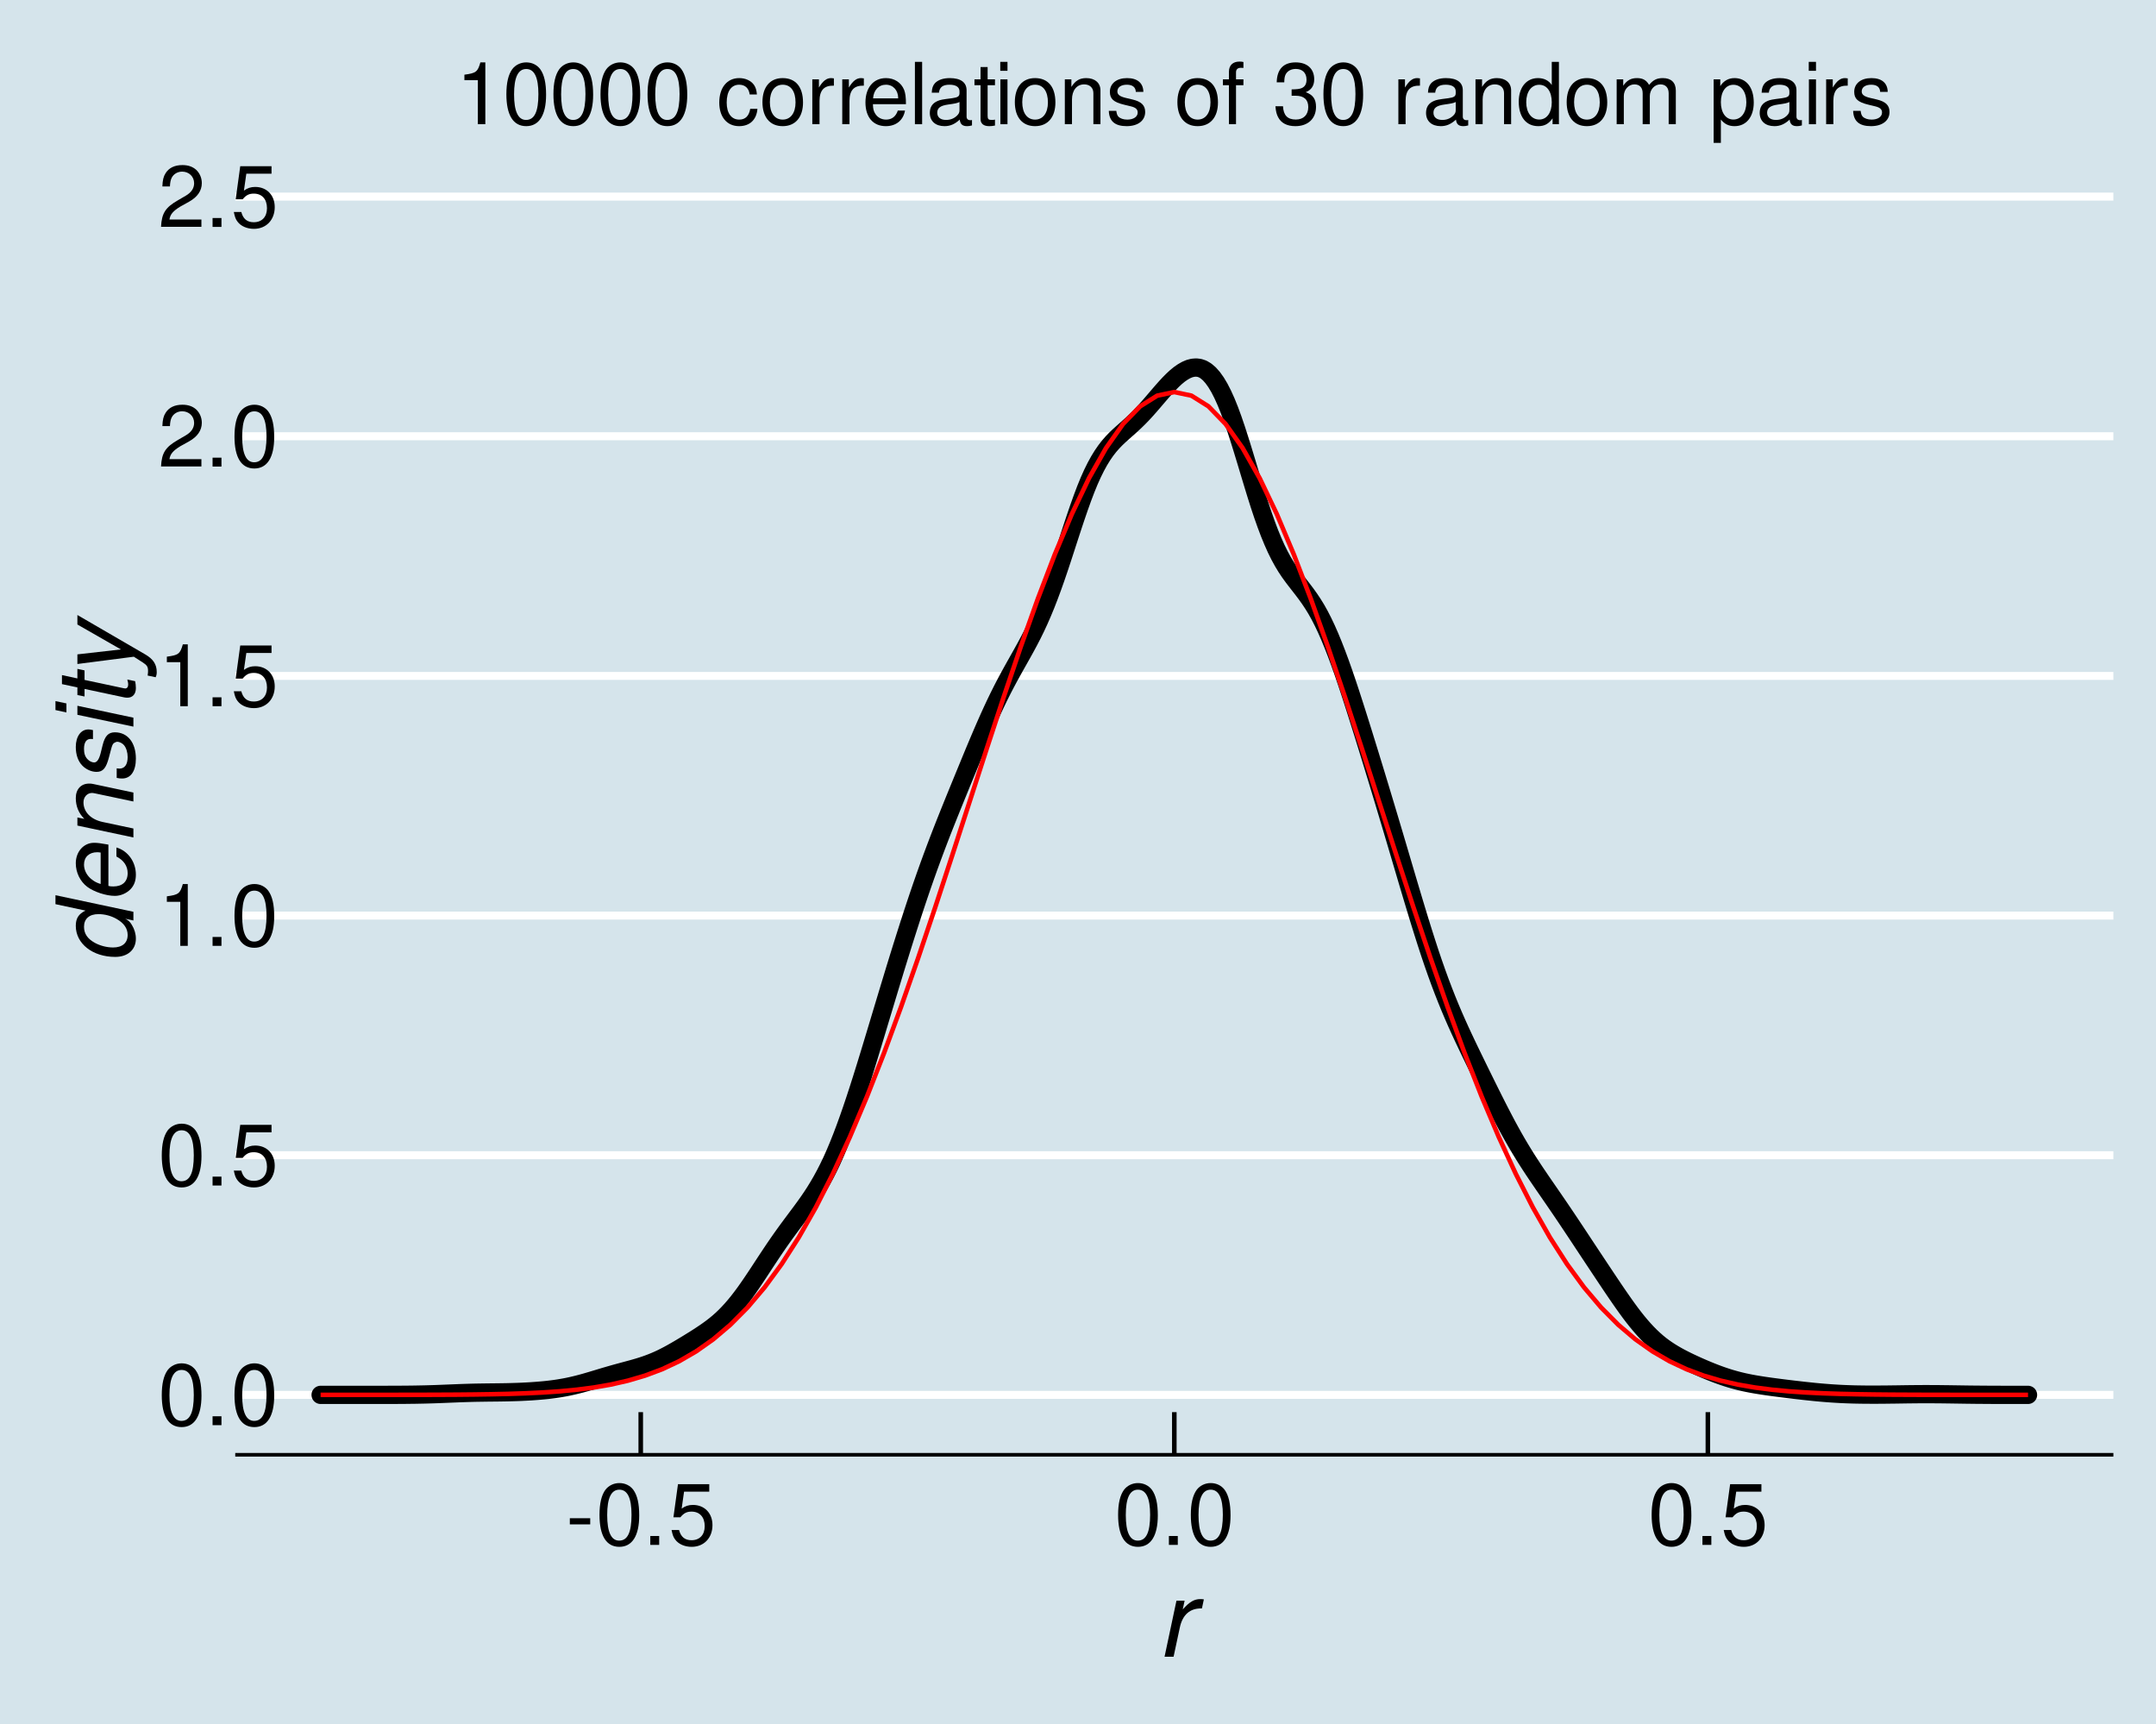 <?xml version="1.0" encoding="UTF-8"?>
<svg xmlns="http://www.w3.org/2000/svg" xmlns:xlink="http://www.w3.org/1999/xlink" width="504pt" height="403pt" viewBox="0 0 504 403" version="1.1">
<defs>
<g>
<symbol overflow="visible" id="glyph0-0">
<path style="stroke:none;" d=""/>
</symbol>
<symbol overflow="visible" id="glyph0-1">
<path style="stroke:none;" d="M 5.5 -14.453 C 4.188 -14.453 2.984 -13.859 2.234 -12.875 C 1.312 -11.594 0.859 -9.688 0.859 -7 C 0.859 -2.125 2.453 0.453 5.5 0.453 C 8.5 0.453 10.141 -2.125 10.141 -6.875 C 10.141 -9.688 9.703 -11.562 8.766 -12.875 C 8.016 -13.875 6.844 -14.453 5.5 -14.453 Z M 5.5 -12.906 C 7.406 -12.906 8.344 -10.953 8.344 -7.047 C 8.344 -2.922 7.422 -1 5.453 -1 C 3.594 -1 2.656 -3 2.656 -6.984 C 2.656 -10.953 3.594 -12.906 5.5 -12.906 Z M 5.5 -12.906 "/>
</symbol>
<symbol overflow="visible" id="glyph0-2">
<path style="stroke:none;" d="M 3.812 -2.078 L 1.734 -2.078 L 1.734 0 L 3.812 0 Z M 3.812 -2.078 "/>
</symbol>
<symbol overflow="visible" id="glyph0-3">
<path style="stroke:none;" d="M 9.516 -14.188 L 2.203 -14.188 L 1.141 -6.453 L 2.766 -6.453 C 3.578 -7.438 4.266 -7.781 5.375 -7.781 C 7.281 -7.781 8.453 -6.484 8.453 -4.375 C 8.453 -2.344 7.281 -1.094 5.359 -1.094 C 3.812 -1.094 2.875 -1.875 2.453 -3.484 L 0.703 -3.484 C 0.938 -2.312 1.141 -1.766 1.562 -1.234 C 2.359 -0.156 3.797 0.453 5.406 0.453 C 8.266 0.453 10.266 -1.625 10.266 -4.625 C 10.266 -7.422 8.406 -9.344 5.688 -9.344 C 4.688 -9.344 3.875 -9.078 3.062 -8.484 L 3.625 -12.438 L 9.516 -12.438 Z M 9.516 -14.188 "/>
</symbol>
<symbol overflow="visible" id="glyph0-4">
<path style="stroke:none;" d="M 5.188 -10.297 L 5.188 0 L 6.938 0 L 6.938 -14.453 L 5.781 -14.453 C 5.156 -12.234 4.766 -11.938 2.047 -11.578 L 2.047 -10.297 Z M 5.188 -10.297 "/>
</symbol>
<symbol overflow="visible" id="glyph0-5">
<path style="stroke:none;" d="M 10.125 -1.734 L 2.656 -1.734 C 2.844 -2.938 3.484 -3.703 5.219 -4.766 L 7.219 -5.875 C 9.203 -6.984 10.219 -8.453 10.219 -10.234 C 10.219 -11.438 9.734 -12.562 8.906 -13.344 C 8.062 -14.094 7.016 -14.453 5.688 -14.453 C 3.875 -14.453 2.547 -13.812 1.766 -12.578 C 1.266 -11.812 1.047 -10.922 1 -9.453 L 2.766 -9.453 C 2.812 -10.438 2.938 -11.016 3.188 -11.5 C 3.641 -12.375 4.562 -12.922 5.625 -12.922 C 7.219 -12.922 8.422 -11.766 8.422 -10.203 C 8.422 -9.047 7.766 -8.047 6.5 -7.312 L 4.656 -6.234 C 1.703 -4.547 0.844 -3.188 0.688 -0.016 L 10.125 -0.016 Z M 10.125 -1.734 "/>
</symbol>
<symbol overflow="visible" id="glyph0-6">
<path style="stroke:none;" d="M 5.688 -6.234 L 0.922 -6.234 L 0.922 -4.797 L 5.688 -4.797 Z M 5.688 -6.234 "/>
</symbol>
<symbol overflow="visible" id="glyph0-7">
<path style="stroke:none;" d=""/>
</symbol>
<symbol overflow="visible" id="glyph0-8">
<path style="stroke:none;" d="M 9.422 -6.953 C 9.344 -7.984 9.125 -8.641 8.719 -9.219 C 8 -10.203 6.734 -10.781 5.281 -10.781 C 2.438 -10.781 0.625 -8.547 0.625 -5.062 C 0.625 -1.688 2.422 0.453 5.266 0.453 C 7.766 0.453 9.344 -1.047 9.547 -3.594 L 7.859 -3.594 C 7.578 -1.922 6.719 -1.078 5.297 -1.078 C 3.453 -1.078 2.359 -2.578 2.359 -5.062 C 2.359 -7.688 3.438 -9.234 5.266 -9.234 C 6.656 -9.234 7.547 -8.422 7.734 -6.953 Z M 9.422 -6.953 "/>
</symbol>
<symbol overflow="visible" id="glyph0-9">
<path style="stroke:none;" d="M 5.438 -10.781 C 2.484 -10.781 0.719 -8.688 0.719 -5.156 C 0.719 -1.625 2.484 0.453 5.453 0.453 C 8.422 0.453 10.203 -1.641 10.203 -5.078 C 10.203 -8.719 8.484 -10.781 5.438 -10.781 Z M 5.453 -9.234 C 7.344 -9.234 8.453 -7.703 8.453 -5.094 C 8.453 -2.625 7.297 -1.078 5.453 -1.078 C 3.594 -1.078 2.453 -2.625 2.453 -5.156 C 2.453 -7.703 3.594 -9.234 5.453 -9.234 Z M 5.453 -9.234 "/>
</symbol>
<symbol overflow="visible" id="glyph0-10">
<path style="stroke:none;" d="M 1.375 -10.484 L 1.375 0 L 3.062 0 L 3.062 -5.438 C 3.078 -7.953 4.125 -9.078 6.422 -9.016 L 6.422 -10.719 C 6.141 -10.766 5.984 -10.781 5.781 -10.781 C 4.703 -10.781 3.875 -10.141 2.922 -8.578 L 2.922 -10.484 Z M 1.375 -10.484 "/>
</symbol>
<symbol overflow="visible" id="glyph0-11">
<path style="stroke:none;" d="M 10.266 -4.688 C 10.266 -6.281 10.141 -7.234 9.844 -8.016 C 9.156 -9.734 7.562 -10.781 5.594 -10.781 C 2.688 -10.781 0.797 -8.562 0.797 -5.094 C 0.797 -1.641 2.594 0.453 5.562 0.453 C 7.953 0.453 9.625 -0.906 10.047 -3.188 L 8.359 -3.188 C 7.906 -1.797 6.953 -1.078 5.625 -1.078 C 4.562 -1.078 3.656 -1.562 3.094 -2.438 C 2.703 -3.047 2.562 -3.641 2.547 -4.688 Z M 2.578 -6.047 C 2.719 -7.984 3.906 -9.234 5.578 -9.234 C 7.281 -9.234 8.453 -7.922 8.453 -6.047 Z M 2.578 -6.047 "/>
</symbol>
<symbol overflow="visible" id="glyph0-12">
<path style="stroke:none;" d="M 3.047 -14.578 L 1.359 -14.578 L 1.359 0 L 3.047 0 Z M 3.047 -14.578 "/>
</symbol>
<symbol overflow="visible" id="glyph0-13">
<path style="stroke:none;" d="M 10.703 -0.984 C 10.516 -0.938 10.438 -0.938 10.344 -0.938 C 9.766 -0.938 9.438 -1.234 9.438 -1.766 L 9.438 -7.922 C 9.438 -9.781 8.078 -10.781 5.5 -10.781 C 3.953 -10.781 2.734 -10.344 2.016 -9.562 C 1.547 -9.016 1.344 -8.422 1.297 -7.375 L 2.984 -7.375 C 3.125 -8.656 3.875 -9.234 5.438 -9.234 C 6.953 -9.234 7.781 -8.688 7.781 -7.688 L 7.781 -7.234 C 7.766 -6.516 7.406 -6.266 6.047 -6.078 C 3.688 -5.781 3.312 -5.703 2.688 -5.438 C 1.453 -4.922 0.844 -4 0.844 -2.641 C 0.844 -0.734 2.156 0.453 4.281 0.453 C 5.594 0.453 6.656 0 7.844 -1.078 C 7.953 0 8.484 0.453 9.562 0.453 C 9.922 0.453 10.141 0.422 10.703 0.281 Z M 7.781 -3.297 C 7.781 -2.734 7.625 -2.406 7.125 -1.938 C 6.438 -1.312 5.625 -1 4.641 -1 C 3.344 -1 2.578 -1.625 2.578 -2.688 C 2.578 -3.781 3.297 -4.344 5.094 -4.594 C 6.875 -4.844 7.219 -4.922 7.781 -5.188 Z M 7.781 -3.297 "/>
</symbol>
<symbol overflow="visible" id="glyph0-14">
<path style="stroke:none;" d="M 5.078 -10.484 L 3.359 -10.484 L 3.359 -13.359 L 1.703 -13.359 L 1.703 -10.484 L 0.281 -10.484 L 0.281 -9.125 L 1.703 -9.125 L 1.703 -1.203 C 1.703 -0.125 2.422 0.453 3.719 0.453 C 4.156 0.453 4.516 0.422 5.078 0.312 L 5.078 -1.078 C 4.844 -1.016 4.625 -1 4.281 -1 C 3.562 -1 3.359 -1.203 3.359 -1.938 L 3.359 -9.125 L 5.078 -9.125 Z M 5.078 -10.484 "/>
</symbol>
<symbol overflow="visible" id="glyph0-15">
<path style="stroke:none;" d="M 3 -10.484 L 1.344 -10.484 L 1.344 0 L 3 0 Z M 3 -14.578 L 1.312 -14.578 L 1.312 -12.484 L 3 -12.484 Z M 3 -14.578 "/>
</symbol>
<symbol overflow="visible" id="glyph0-16">
<path style="stroke:none;" d="M 1.406 -10.484 L 1.406 0 L 3.078 0 L 3.078 -5.781 C 3.078 -7.922 4.203 -9.312 5.922 -9.312 C 7.234 -9.312 8.078 -8.516 8.078 -7.266 L 8.078 0 L 9.734 0 L 9.734 -7.922 C 9.734 -9.656 8.438 -10.781 6.422 -10.781 C 4.859 -10.781 3.859 -10.188 2.938 -8.719 L 2.938 -10.484 Z M 1.406 -10.484 "/>
</symbol>
<symbol overflow="visible" id="glyph0-17">
<path style="stroke:none;" d="M 8.766 -7.562 C 8.734 -9.625 7.375 -10.781 4.953 -10.781 C 2.516 -10.781 0.938 -9.516 0.938 -7.578 C 0.938 -5.938 1.781 -5.156 4.266 -4.562 L 5.812 -4.188 C 6.984 -3.906 7.438 -3.484 7.438 -2.734 C 7.438 -1.734 6.453 -1.078 5 -1.078 C 4.094 -1.078 3.344 -1.344 2.922 -1.781 C 2.656 -2.078 2.547 -2.375 2.438 -3.125 L 0.688 -3.125 C 0.766 -0.703 2.125 0.453 4.859 0.453 C 7.5 0.453 9.188 -0.844 9.188 -2.859 C 9.188 -4.422 8.297 -5.281 6.219 -5.781 L 4.625 -6.156 C 3.266 -6.484 2.688 -6.922 2.688 -7.656 C 2.688 -8.641 3.547 -9.234 4.906 -9.234 C 6.234 -9.234 6.953 -8.656 7 -7.562 Z M 8.766 -7.562 "/>
</symbol>
<symbol overflow="visible" id="glyph0-18">
<path style="stroke:none;" d="M 5.156 -10.484 L 3.422 -10.484 L 3.422 -12.125 C 3.422 -12.812 3.797 -13.188 4.578 -13.188 C 4.719 -13.188 4.781 -13.188 5.156 -13.156 L 5.156 -14.547 C 4.781 -14.625 4.562 -14.641 4.219 -14.641 C 2.688 -14.641 1.766 -13.766 1.766 -12.266 L 1.766 -10.484 L 0.359 -10.484 L 0.359 -9.125 L 1.766 -9.125 L 1.766 0 L 3.422 0 L 3.422 -9.125 L 5.156 -9.125 Z M 5.156 -10.484 "/>
</symbol>
<symbol overflow="visible" id="glyph0-19">
<path style="stroke:none;" d="M 4.422 -6.656 L 5.375 -6.656 C 7.297 -6.656 8.312 -5.766 8.312 -4.016 C 8.312 -2.203 7.219 -1.094 5.406 -1.094 C 3.453 -1.094 2.516 -2.078 2.406 -4.203 L 0.641 -4.203 C 0.719 -3.047 0.922 -2.281 1.266 -1.641 C 2 -0.234 3.375 0.453 5.312 0.453 C 8.234 0.453 10.125 -1.297 10.125 -4.047 C 10.125 -5.875 9.422 -6.875 7.719 -7.484 C 9.047 -8.016 9.703 -9.016 9.703 -10.484 C 9.703 -12.953 8.078 -14.453 5.375 -14.453 C 2.516 -14.453 1 -12.859 0.938 -9.797 L 2.703 -9.797 C 2.719 -10.688 2.797 -11.188 3.016 -11.625 C 3.422 -12.438 4.297 -12.922 5.406 -12.922 C 6.953 -12.922 7.906 -11.984 7.906 -10.422 C 7.906 -9.406 7.547 -8.781 6.766 -8.438 C 6.281 -8.234 5.641 -8.156 4.422 -8.141 Z M 4.422 -6.656 "/>
</symbol>
<symbol overflow="visible" id="glyph0-20">
<path style="stroke:none;" d="M 9.906 -14.578 L 8.234 -14.578 L 8.234 -9.156 C 7.547 -10.219 6.422 -10.781 5.016 -10.781 C 2.297 -10.781 0.516 -8.594 0.516 -5.266 C 0.516 -1.719 2.234 0.453 5.078 0.453 C 6.516 0.453 7.516 -0.078 8.422 -1.375 L 8.422 0 L 9.906 0 Z M 5.297 -9.219 C 7.094 -9.219 8.234 -7.641 8.234 -5.125 C 8.234 -2.703 7.078 -1.094 5.312 -1.094 C 3.484 -1.094 2.266 -2.719 2.266 -5.156 C 2.266 -7.594 3.484 -9.219 5.297 -9.219 Z M 5.297 -9.219 "/>
</symbol>
<symbol overflow="visible" id="glyph0-21">
<path style="stroke:none;" d="M 1.406 -10.484 L 1.406 0 L 3.078 0 L 3.078 -6.578 C 3.078 -8.094 4.188 -9.312 5.547 -9.312 C 6.781 -9.312 7.484 -8.562 7.484 -7.219 L 7.484 0 L 9.156 0 L 9.156 -6.578 C 9.156 -8.094 10.266 -9.312 11.625 -9.312 C 12.844 -9.312 13.562 -8.547 13.562 -7.219 L 13.562 0 L 15.234 0 L 15.234 -7.859 C 15.234 -9.734 14.156 -10.781 12.203 -10.781 C 10.797 -10.781 9.953 -10.359 8.984 -9.188 C 8.359 -10.297 7.516 -10.781 6.156 -10.781 C 4.766 -10.781 3.812 -10.266 2.938 -9 L 2.938 -10.484 Z M 1.406 -10.484 "/>
</symbol>
<symbol overflow="visible" id="glyph0-22">
<path style="stroke:none;" d="M 1.078 4.359 L 2.766 4.359 L 2.766 -1.094 C 3.641 -0.016 4.625 0.453 5.984 0.453 C 8.703 0.453 10.453 -1.719 10.453 -5.062 C 10.453 -8.578 8.734 -10.781 5.953 -10.781 C 4.547 -10.781 3.406 -10.141 2.625 -8.906 L 2.625 -10.484 L 1.078 -10.484 Z M 5.688 -9.219 C 7.516 -9.219 8.719 -7.594 8.719 -5.094 C 8.719 -2.719 7.5 -1.094 5.688 -1.094 C 3.906 -1.094 2.766 -2.703 2.766 -5.156 C 2.766 -7.625 3.906 -9.219 5.688 -9.219 Z M 5.688 -9.219 "/>
</symbol>
<symbol overflow="visible" id="glyph1-0">
<path style="stroke:none;" d=""/>
</symbol>
<symbol overflow="visible" id="glyph1-1">
<path style="stroke:none;" d="M 4.5 -13.094 L 1.719 0 L 3.828 0 L 5.281 -6.797 C 5.922 -9.844 7.703 -11.375 10.453 -11.281 L 10.906 -13.406 C 10.578 -13.453 10.375 -13.469 10.094 -13.469 C 8.656 -13.469 7.547 -12.828 5.969 -11.047 L 6.406 -13.094 Z M 4.5 -13.094 "/>
</symbol>
<symbol overflow="visible" id="glyph2-0">
<path style="stroke:none;" d=""/>
</symbol>
<symbol overflow="visible" id="glyph2-1">
<path style="stroke:none;" d="M -18.219 -16.25 L -18.219 -14.156 L -11.203 -12.656 C -12.828 -11.844 -13.469 -10.844 -13.469 -9.078 C -13.469 -4.922 -9.531 -1.828 -4.25 -1.828 C -1.328 -1.828 0.578 -3.5 0.578 -6.094 C 0.578 -7.203 0.25 -8.328 -0.375 -9.328 C -0.828 -10.078 -1.203 -10.406 -1.906 -10.75 L 0 -10.344 L 0 -12.375 Z M -11.547 -8.875 C -11.547 -10.75 -10.297 -11.828 -8.172 -11.828 C -6.672 -11.828 -5.172 -11.422 -3.875 -10.672 C -2.203 -9.703 -1.344 -8.469 -1.344 -6.953 C -1.344 -5.094 -2.594 -4.031 -4.75 -4.031 C -6.172 -4.031 -7.75 -4.422 -9.031 -5.125 C -10.75 -6.078 -11.547 -7.281 -11.547 -8.875 Z M -11.547 -8.875 "/>
</symbol>
<symbol overflow="visible" id="glyph2-2">
<path style="stroke:none;" d="M -5.844 -14.078 C -7.797 -14.422 -8.406 -14.5 -9.203 -14.5 C -11.625 -14.5 -13.469 -12.422 -13.469 -9.719 C -13.469 -7.547 -12.453 -5.469 -10.781 -4.203 C -9.203 -3.031 -6.375 -2.094 -4.328 -2.094 C -2.969 -2.094 -1.594 -2.703 -0.672 -3.656 C 0.172 -4.531 0.578 -5.625 0.578 -7.047 C 0.578 -10.047 -1.281 -12.625 -3.969 -13.406 L -3.969 -11.297 C -2.25 -10.406 -1.344 -9.078 -1.344 -7.406 C -1.344 -5.422 -2.578 -4.297 -4.703 -4.297 C -5.25 -4.297 -5.469 -4.328 -5.844 -4.422 Z M -7.656 -4.875 C -9.953 -5.531 -11.547 -7.375 -11.547 -9.406 C -11.547 -11.172 -10.344 -12.297 -8.469 -12.297 C -8.25 -12.297 -8.047 -12.281 -7.656 -12.219 Z M -7.656 -4.875 "/>
</symbol>
<symbol overflow="visible" id="glyph2-3">
<path style="stroke:none;" d="M -13.094 -4.531 L 0 -1.75 L 0 -3.844 L -7.219 -5.375 C -9.969 -5.969 -11.672 -7.719 -11.672 -9.969 C -11.672 -11.219 -10.797 -12.156 -9.656 -12.156 C -9.5 -12.156 -9.156 -12.094 -8.719 -12 L 0 -10.156 L 0 -12.25 L -9.406 -14.25 C -9.719 -14.328 -10.031 -14.344 -10.344 -14.344 C -12.25 -14.344 -13.469 -13.031 -13.469 -10.953 C -13.469 -9.047 -12.797 -7.406 -11.469 -6.094 L -13.094 -6.422 Z M -13.094 -4.531 "/>
</symbol>
<symbol overflow="visible" id="glyph2-4">
<path style="stroke:none;" d="M -9.453 -12.844 C -9.969 -12.969 -10.203 -13 -10.531 -13 C -12.281 -13 -13.469 -11.344 -13.469 -8.906 C -13.469 -7.125 -12.953 -5.594 -11.969 -4.578 C -11.094 -3.656 -9.797 -3.078 -8.625 -3.078 C -7.094 -3.078 -6.375 -3.953 -5.703 -6.531 L -5.219 -8.375 C -5 -9.203 -4.844 -9.578 -4.578 -9.797 C -4.344 -9.969 -3.969 -10.125 -3.75 -10.125 C -3.281 -10.125 -2.531 -9.75 -2.203 -9.328 C -1.672 -8.703 -1.344 -7.625 -1.344 -6.547 C -1.344 -4.797 -2.031 -3.844 -3.281 -3.844 C -3.422 -3.844 -3.656 -3.875 -3.906 -3.906 L -3.906 -1.672 C -3.328 -1.547 -3.031 -1.531 -2.625 -1.531 C -0.625 -1.531 0.578 -3.25 0.578 -6.172 C 0.578 -9.906 -1.344 -12.328 -4.328 -12.328 C -5.844 -12.328 -6.656 -11.5 -7.203 -9.297 L -7.672 -7.406 C -8.031 -6 -8.531 -5.281 -9.172 -5.281 C -9.672 -5.281 -10.297 -5.578 -10.719 -6.031 C -11.297 -6.625 -11.547 -7.375 -11.547 -8.469 C -11.547 -9.953 -11 -10.781 -10 -10.781 C -9.844 -10.781 -9.656 -10.781 -9.453 -10.75 Z M -9.453 -12.844 "/>
</symbol>
<symbol overflow="visible" id="glyph2-5">
<path style="stroke:none;" d="M -13.094 -6.531 L -13.094 -4.422 L 0 -1.656 L 0 -3.75 Z M -18.219 -7.625 L -18.219 -5.531 L -15.656 -4.969 L -15.656 -7.078 Z M -18.219 -7.625 "/>
</symbol>
<symbol overflow="visible" id="glyph2-6">
<path style="stroke:none;" d="M -13.094 -9.156 L -13.094 -6.922 L -16.703 -7.703 L -16.703 -5.594 L -13.094 -4.828 L -13.094 -3.047 L -11.422 -2.703 L -11.422 -4.469 L -2.172 -2.5 C -1.922 -2.453 -1.656 -2.422 -1.406 -2.422 C -0.172 -2.422 0.578 -3.281 0.578 -4.656 C 0.578 -5.172 0.5 -5.906 0.406 -6.281 L -1.422 -6.672 C -1.219 -5.844 -1.219 -5.797 -1.219 -5.469 C -1.219 -4.922 -1.5 -4.578 -1.906 -4.578 C -1.969 -4.578 -2.094 -4.594 -2.25 -4.625 L -11.422 -6.578 L -11.422 -8.797 Z M -13.094 -9.156 "/>
</symbol>
<symbol overflow="visible" id="glyph2-7">
<path style="stroke:none;" d="M -13.094 -12.531 L -2.922 -6.703 L -13.094 -5.547 L -13.094 -3.297 L 0.094 -5 L 2.125 -3.703 C 3.172 -3.031 3.422 -2.656 3.422 -1.672 C 3.422 -1.422 3.422 -1.328 3.328 -0.594 L 5.203 -0.203 C 5.406 -0.656 5.453 -0.953 5.453 -1.422 C 5.453 -3.203 4.625 -4.469 2.75 -5.547 L -13.094 -14.75 Z M -13.094 -12.531 "/>
</symbol>
</g>
<clipPath id="clip1">
  <path d="M 54.992 325 L 494.035 325 L 494.035 327 L 54.992 327 Z M 54.992 325 "/>
</clipPath>
<clipPath id="clip2">
  <path d="M 54.992 269 L 494.035 269 L 494.035 271 L 54.992 271 Z M 54.992 269 "/>
</clipPath>
<clipPath id="clip3">
  <path d="M 54.992 213 L 494.035 213 L 494.035 215 L 54.992 215 Z M 54.992 213 "/>
</clipPath>
<clipPath id="clip4">
  <path d="M 54.992 157 L 494.035 157 L 494.035 159 L 54.992 159 Z M 54.992 157 "/>
</clipPath>
<clipPath id="clip5">
  <path d="M 54.992 101 L 494.035 101 L 494.035 103 L 54.992 103 Z M 54.992 101 "/>
</clipPath>
<clipPath id="clip6">
  <path d="M 54.992 45 L 494.035 45 L 494.035 47 L 54.992 47 Z M 54.992 45 "/>
</clipPath>
</defs>
<g id="surface46">
<rect x="0" y="0" width="504" height="403" style="fill:rgb(100%,100%,100%);fill-opacity:1;stroke:none;"/>
<rect x="0" y="0" width="504" height="403" style="fill:rgb(83.529%,89.412%,92.157%);fill-opacity:1;stroke:none;"/>
<g clip-path="url(#clip1)" clip-rule="nonzero">
<path style="fill:none;stroke-width:1.867;stroke-linecap:butt;stroke-linejoin:round;stroke:rgb(100%,100%,100%);stroke-opacity:1;stroke-miterlimit:10;" d="M 54.992 326.062 L 494.039 326.062 "/>
</g>
<g clip-path="url(#clip2)" clip-rule="nonzero">
<path style="fill:none;stroke-width:1.867;stroke-linecap:butt;stroke-linejoin:round;stroke:rgb(100%,100%,100%);stroke-opacity:1;stroke-miterlimit:10;" d="M 54.992 270.043 L 494.039 270.043 "/>
</g>
<g clip-path="url(#clip3)" clip-rule="nonzero">
<path style="fill:none;stroke-width:1.867;stroke-linecap:butt;stroke-linejoin:round;stroke:rgb(100%,100%,100%);stroke-opacity:1;stroke-miterlimit:10;" d="M 54.992 214.02 L 494.039 214.02 "/>
</g>
<g clip-path="url(#clip4)" clip-rule="nonzero">
<path style="fill:none;stroke-width:1.867;stroke-linecap:butt;stroke-linejoin:round;stroke:rgb(100%,100%,100%);stroke-opacity:1;stroke-miterlimit:10;" d="M 54.992 158 L 494.039 158 "/>
</g>
<g clip-path="url(#clip5)" clip-rule="nonzero">
<path style="fill:none;stroke-width:1.867;stroke-linecap:butt;stroke-linejoin:round;stroke:rgb(100%,100%,100%);stroke-opacity:1;stroke-miterlimit:10;" d="M 54.992 101.98 L 494.039 101.98 "/>
</g>
<g clip-path="url(#clip6)" clip-rule="nonzero">
<path style="fill:none;stroke-width:1.867;stroke-linecap:butt;stroke-linejoin:round;stroke:rgb(100%,100%,100%);stroke-opacity:1;stroke-miterlimit:10;" d="M 54.992 45.961 L 494.039 45.961 "/>
</g>
<path style="fill:none;stroke-width:4.268;stroke-linecap:round;stroke-linejoin:round;stroke:rgb(0%,0%,0%);stroke-opacity:1;stroke-miterlimit:10;" d="M 74.949 326.062 L 88.227 326.062 L 89.008 326.059 L 90.57 326.059 L 91.352 326.055 L 92.133 326.055 L 93.695 326.047 L 94.477 326.039 L 95.258 326.035 L 96.039 326.023 L 96.82 326.016 L 99.164 325.969 L 99.945 325.949 L 100.727 325.926 L 101.504 325.902 L 102.285 325.875 L 107.754 325.656 L 108.535 325.629 L 110.098 325.582 L 110.879 325.562 L 111.66 325.547 L 114.004 325.512 L 116.348 325.488 L 117.91 325.465 L 118.691 325.449 L 119.469 325.43 L 121.031 325.383 L 121.812 325.352 L 123.375 325.273 L 124.156 325.227 L 124.938 325.172 L 125.719 325.113 L 126.5 325.047 L 127.281 324.977 L 128.062 324.895 L 128.844 324.801 L 129.625 324.699 L 130.406 324.586 L 131.188 324.457 L 131.969 324.32 L 132.75 324.168 L 133.531 324 L 134.312 323.82 L 135.094 323.629 L 135.875 323.426 L 136.656 323.211 L 137.434 322.988 L 138.215 322.758 L 139.777 322.289 L 140.559 322.051 L 141.34 321.816 L 142.902 321.363 L 143.684 321.141 L 144.465 320.926 L 147.59 320.082 L 148.371 319.863 L 149.152 319.637 L 149.934 319.398 L 150.715 319.141 L 151.496 318.867 L 152.277 318.57 L 153.059 318.254 L 153.84 317.914 L 154.621 317.551 L 155.398 317.164 L 156.18 316.758 L 156.961 316.332 L 157.742 315.891 L 158.523 315.441 L 159.305 314.977 L 160.086 314.508 L 160.867 314.035 L 162.43 313.066 L 163.211 312.57 L 163.992 312.059 L 164.773 311.535 L 165.555 310.992 L 166.336 310.422 L 167.117 309.816 L 167.898 309.176 L 168.68 308.484 L 169.461 307.742 L 170.242 306.945 L 171.023 306.098 L 171.805 305.191 L 172.586 304.234 L 173.363 303.227 L 174.145 302.172 L 174.926 301.07 L 175.707 299.934 L 176.488 298.773 L 177.27 297.594 L 178.832 295.211 L 179.613 294.023 L 180.395 292.848 L 181.176 291.688 L 181.957 290.547 L 182.738 289.434 L 183.52 288.34 L 184.301 287.27 L 185.082 286.211 L 185.863 285.168 L 187.426 283.074 L 188.207 282.004 L 188.988 280.902 L 189.77 279.758 L 190.551 278.555 L 191.328 277.285 L 192.109 275.938 L 192.891 274.5 L 193.672 272.969 L 194.453 271.336 L 195.234 269.586 L 196.016 267.727 L 196.797 265.762 L 197.578 263.699 L 198.359 261.539 L 199.141 259.293 L 199.922 256.969 L 200.703 254.578 L 201.484 252.125 L 202.266 249.621 L 203.047 247.082 L 203.828 244.516 L 204.609 241.93 L 205.391 239.336 L 206.172 236.738 L 206.953 234.145 L 207.734 231.555 L 208.516 228.98 L 209.293 226.422 L 210.074 223.887 L 210.855 221.375 L 211.637 218.895 L 212.418 216.441 L 213.199 214.023 L 213.98 211.648 L 214.762 209.312 L 215.543 207.027 L 216.324 204.793 L 217.105 202.605 L 217.887 200.461 L 218.668 198.363 L 219.449 196.309 L 220.23 194.289 L 221.012 192.305 L 221.793 190.348 L 222.574 188.41 L 223.355 186.484 L 224.137 184.57 L 224.918 182.664 L 225.699 180.762 L 226.48 178.863 L 227.258 176.973 L 228.039 175.094 L 228.82 173.238 L 229.602 171.402 L 230.383 169.602 L 231.164 167.84 L 231.945 166.121 L 232.727 164.453 L 233.508 162.84 L 234.289 161.277 L 235.07 159.77 L 235.852 158.309 L 236.633 156.887 L 237.414 155.488 L 238.195 154.102 L 238.977 152.707 L 239.758 151.297 L 240.539 149.848 L 241.32 148.34 L 242.102 146.75 L 242.883 145.066 L 243.664 143.281 L 244.445 141.395 L 245.223 139.395 L 246.004 137.289 L 246.785 135.086 L 247.566 132.797 L 248.348 130.438 L 249.129 128.039 L 249.91 125.625 L 250.691 123.234 L 251.473 120.883 L 252.254 118.609 L 253.035 116.43 L 253.816 114.371 L 254.598 112.453 L 255.379 110.711 L 256.16 109.129 L 256.941 107.707 L 257.723 106.434 L 258.504 105.305 L 259.285 104.301 L 260.066 103.406 L 260.848 102.594 L 261.629 101.852 L 262.41 101.148 L 263.188 100.457 L 263.969 99.766 L 264.75 99.055 L 265.531 98.316 L 266.312 97.547 L 267.094 96.738 L 267.875 95.891 L 268.656 95.012 L 269.438 94.109 L 271 92.281 L 271.781 91.379 L 272.562 90.5 L 273.344 89.66 L 274.125 88.871 L 274.906 88.148 L 275.688 87.508 L 276.469 86.961 L 277.25 86.512 L 278.031 86.176 L 278.812 85.973 L 279.594 85.906 L 280.371 85.996 L 281.152 86.258 L 281.934 86.73 L 282.715 87.398 L 283.496 88.281 L 284.277 89.375 L 285.059 90.684 L 285.84 92.211 L 286.621 93.945 L 287.402 95.879 L 288.184 98.008 L 288.965 100.301 L 289.746 102.719 L 290.527 105.23 L 291.309 107.801 L 292.09 110.398 L 292.871 112.988 L 293.652 115.535 L 294.434 118.008 L 295.215 120.355 L 295.996 122.566 L 296.777 124.633 L 297.559 126.535 L 298.336 128.277 L 299.117 129.855 L 299.898 131.285 L 300.68 132.582 L 301.461 133.754 L 302.242 134.832 L 303.023 135.855 L 303.805 136.855 L 304.586 137.863 L 305.367 138.898 L 306.148 139.992 L 306.93 141.168 L 307.711 142.438 L 308.492 143.836 L 309.273 145.359 L 310.055 147.008 L 310.836 148.781 L 311.617 150.672 L 312.398 152.672 L 313.18 154.773 L 313.961 156.969 L 314.742 159.242 L 315.523 161.59 L 316.301 163.984 L 317.082 166.426 L 317.863 168.898 L 318.645 171.395 L 319.426 173.914 L 320.207 176.445 L 320.988 178.996 L 321.77 181.555 L 322.551 184.129 L 323.332 186.715 L 324.113 189.312 L 324.895 191.926 L 325.676 194.547 L 326.457 197.18 L 327.238 199.82 L 328.801 205.109 L 329.582 207.742 L 330.363 210.355 L 331.145 212.945 L 331.926 215.496 L 332.707 218 L 333.488 220.449 L 334.266 222.836 L 335.047 225.141 L 335.828 227.363 L 336.609 229.512 L 337.391 231.574 L 338.172 233.562 L 338.953 235.477 L 339.734 237.32 L 340.516 239.105 L 341.297 240.836 L 342.078 242.52 L 342.859 244.172 L 343.641 245.801 L 344.422 247.414 L 345.203 249.016 L 345.984 250.613 L 347.547 253.785 L 348.328 255.359 L 349.109 256.922 L 349.891 258.473 L 350.672 260 L 351.453 261.504 L 352.23 262.977 L 353.012 264.414 L 353.793 265.816 L 354.574 267.18 L 355.355 268.5 L 356.137 269.781 L 356.918 271.031 L 357.699 272.246 L 358.48 273.438 L 359.262 274.605 L 360.043 275.754 L 360.824 276.895 L 363.168 280.293 L 363.949 281.434 L 364.73 282.578 L 365.512 283.734 L 366.293 284.895 L 367.074 286.062 L 367.855 287.234 L 368.637 288.41 L 369.418 289.59 L 370.195 290.77 L 372.539 294.309 L 373.32 295.484 L 374.102 296.664 L 375.664 299.008 L 376.445 300.176 L 377.227 301.336 L 378.008 302.484 L 378.789 303.617 L 379.57 304.734 L 380.352 305.828 L 381.133 306.895 L 381.914 307.918 L 382.695 308.902 L 383.477 309.84 L 384.258 310.734 L 385.039 311.574 L 385.82 312.363 L 386.602 313.102 L 387.383 313.789 L 388.16 314.422 L 388.941 315.008 L 389.723 315.551 L 390.504 316.059 L 391.285 316.535 L 392.066 316.984 L 392.848 317.41 L 393.629 317.812 L 394.41 318.203 L 395.191 318.578 L 395.973 318.941 L 396.754 319.297 L 397.535 319.641 L 398.316 319.98 L 399.098 320.309 L 399.879 320.629 L 400.66 320.938 L 401.441 321.234 L 402.223 321.52 L 403.004 321.789 L 403.785 322.047 L 404.566 322.289 L 405.348 322.512 L 406.125 322.723 L 406.906 322.918 L 407.688 323.102 L 408.469 323.266 L 409.25 323.422 L 410.031 323.566 L 410.812 323.699 L 411.594 323.824 L 412.375 323.945 L 413.156 324.059 L 413.938 324.168 L 414.719 324.273 L 416.281 324.477 L 417.844 324.672 L 419.406 324.859 L 421.75 325.129 L 423.312 325.293 L 424.09 325.375 L 424.871 325.449 L 425.652 325.52 L 426.434 325.586 L 427.215 325.648 L 427.996 325.707 L 428.777 325.758 L 429.559 325.805 L 430.34 325.848 L 431.121 325.883 L 431.902 325.914 L 432.684 325.941 L 433.465 325.965 L 434.246 325.98 L 435.809 326.004 L 437.371 326.012 L 438.934 326.012 L 439.715 326.004 L 440.496 326 L 441.277 325.992 L 442.055 325.98 L 442.836 325.973 L 445.961 325.926 L 448.305 325.902 L 449.867 325.895 L 450.648 325.895 L 452.992 325.906 L 453.773 325.914 L 454.555 325.926 L 455.336 325.934 L 459.242 325.992 L 460.02 326.004 L 460.801 326.012 L 461.582 326.023 L 462.363 326.027 L 463.145 326.035 L 463.926 326.039 L 464.707 326.047 L 465.488 326.051 L 466.27 326.051 L 467.832 326.059 L 470.176 326.059 L 470.957 326.062 L 474.082 326.062 "/>
<path style="fill:none;stroke-width:1.067;stroke-linecap:butt;stroke-linejoin:round;stroke:rgb(100%,0%,0%);stroke-opacity:1;stroke-miterlimit:10;" d="M 74.949 326.062 L 82.934 326.062 L 86.922 326.059 L 90.914 326.059 L 94.906 326.055 L 98.898 326.047 L 102.887 326.031 L 106.879 326.012 L 110.871 325.973 L 114.863 325.914 L 118.855 325.828 L 122.844 325.695 L 126.836 325.504 L 130.828 325.234 L 134.82 324.855 L 138.809 324.34 L 142.801 323.648 L 146.793 322.738 L 150.785 321.562 L 154.777 320.07 L 158.766 318.195 L 162.758 315.879 L 166.75 313.059 L 170.742 309.668 L 174.73 305.648 L 178.723 300.941 L 182.715 295.496 L 186.707 289.273 L 190.699 282.246 L 194.688 274.402 L 198.68 265.75 L 202.672 256.312 L 206.664 246.145 L 210.652 235.309 L 214.645 223.902 L 218.637 212.039 L 222.629 199.855 L 226.621 187.508 L 230.609 175.168 L 234.602 163.016 L 238.594 151.246 L 242.586 140.047 L 246.574 129.617 L 250.566 120.145 L 254.559 111.797 L 258.551 104.734 L 262.539 99.094 L 266.531 94.984 L 270.523 92.484 L 274.516 91.645 L 278.508 92.484 L 282.496 94.984 L 286.488 99.094 L 290.48 104.734 L 294.473 111.797 L 298.461 120.145 L 302.453 129.617 L 306.445 140.047 L 310.438 151.246 L 314.43 163.016 L 318.418 175.168 L 322.41 187.508 L 326.402 199.855 L 330.395 212.039 L 334.383 223.902 L 338.375 235.309 L 342.367 246.145 L 346.359 256.312 L 350.352 265.75 L 354.34 274.402 L 358.332 282.246 L 362.324 289.273 L 366.316 295.496 L 370.305 300.941 L 374.297 305.648 L 378.289 309.668 L 382.281 313.059 L 386.273 315.879 L 390.262 318.195 L 394.254 320.07 L 398.246 321.562 L 402.238 322.738 L 406.227 323.648 L 410.219 324.34 L 414.211 324.855 L 418.203 325.234 L 422.195 325.504 L 426.184 325.695 L 430.176 325.828 L 434.168 325.914 L 438.16 325.973 L 442.148 326.012 L 446.141 326.031 L 450.133 326.047 L 454.125 326.055 L 458.117 326.059 L 462.105 326.059 L 466.098 326.062 L 474.082 326.062 "/>
<g style="fill:rgb(0%,0%,0%);fill-opacity:1;">
  <use xlink:href="#glyph0-1" x="36.957" y="333.143"/>
  <use xlink:href="#glyph0-2" x="47.957" y="333.143"/>
  <use xlink:href="#glyph0-1" x="53.957" y="333.143"/>
</g>
<g style="fill:rgb(0%,0%,0%);fill-opacity:1;">
  <use xlink:href="#glyph0-1" x="36.957" y="277.123"/>
  <use xlink:href="#glyph0-2" x="47.957" y="277.123"/>
  <use xlink:href="#glyph0-3" x="53.957" y="277.123"/>
</g>
<g style="fill:rgb(0%,0%,0%);fill-opacity:1;">
  <use xlink:href="#glyph0-4" x="36.957" y="221.1"/>
  <use xlink:href="#glyph0-2" x="47.957" y="221.1"/>
  <use xlink:href="#glyph0-1" x="53.957" y="221.1"/>
</g>
<g style="fill:rgb(0%,0%,0%);fill-opacity:1;">
  <use xlink:href="#glyph0-4" x="36.957" y="165.08"/>
  <use xlink:href="#glyph0-2" x="47.957" y="165.08"/>
  <use xlink:href="#glyph0-3" x="53.957" y="165.08"/>
</g>
<g style="fill:rgb(0%,0%,0%);fill-opacity:1;">
  <use xlink:href="#glyph0-5" x="36.957" y="109.061"/>
  <use xlink:href="#glyph0-2" x="47.957" y="109.061"/>
  <use xlink:href="#glyph0-1" x="53.957" y="109.061"/>
</g>
<g style="fill:rgb(0%,0%,0%);fill-opacity:1;">
  <use xlink:href="#glyph0-5" x="36.957" y="53.041"/>
  <use xlink:href="#glyph0-2" x="47.957" y="53.041"/>
  <use xlink:href="#glyph0-3" x="53.957" y="53.041"/>
</g>
<path style="fill:none;stroke-width:0.854;stroke-linecap:butt;stroke-linejoin:round;stroke:rgb(0%,0%,0%);stroke-opacity:1;stroke-miterlimit:10;" d="M 54.992 340.066 L 494.039 340.066 "/>
<path style="fill:none;stroke-width:1.067;stroke-linecap:butt;stroke-linejoin:round;stroke:rgb(0%,0%,0%);stroke-opacity:1;stroke-miterlimit:10;" d="M 149.785 330.105 L 149.785 340.066 "/>
<path style="fill:none;stroke-width:1.067;stroke-linecap:butt;stroke-linejoin:round;stroke:rgb(0%,0%,0%);stroke-opacity:1;stroke-miterlimit:10;" d="M 274.516 330.105 L 274.516 340.066 "/>
<path style="fill:none;stroke-width:1.067;stroke-linecap:butt;stroke-linejoin:round;stroke:rgb(0%,0%,0%);stroke-opacity:1;stroke-miterlimit:10;" d="M 399.242 330.105 L 399.242 340.066 "/>
<g style="fill:rgb(0%,0%,0%);fill-opacity:1;">
  <use xlink:href="#glyph0-6" x="132.285" y="361.131"/>
  <use xlink:href="#glyph0-1" x="139.285" y="361.131"/>
  <use xlink:href="#glyph0-2" x="150.285" y="361.131"/>
  <use xlink:href="#glyph0-3" x="156.285" y="361.131"/>
</g>
<g style="fill:rgb(0%,0%,0%);fill-opacity:1;">
  <use xlink:href="#glyph0-1" x="260.516" y="361.131"/>
  <use xlink:href="#glyph0-2" x="271.516" y="361.131"/>
  <use xlink:href="#glyph0-1" x="277.516" y="361.131"/>
</g>
<g style="fill:rgb(0%,0%,0%);fill-opacity:1;">
  <use xlink:href="#glyph0-1" x="385.242" y="361.131"/>
  <use xlink:href="#glyph0-2" x="396.242" y="361.131"/>
  <use xlink:href="#glyph0-3" x="402.242" y="361.131"/>
</g>
<g style="fill:rgb(0%,0%,0%);fill-opacity:1;">
  <use xlink:href="#glyph1-1" x="270.516" y="387.268"/>
</g>
<g style="fill:rgb(0%,0%,0%);fill-opacity:1;">
  <use xlink:href="#glyph2-1" x="31.186" y="225.512"/>
  <use xlink:href="#glyph2-2" x="31.186" y="211.512"/>
  <use xlink:href="#glyph2-3" x="31.186" y="197.512"/>
  <use xlink:href="#glyph2-4" x="31.186" y="183.512"/>
  <use xlink:href="#glyph2-5" x="31.186" y="171.512"/>
  <use xlink:href="#glyph2-6" x="31.186" y="165.512"/>
  <use xlink:href="#glyph2-7" x="31.186" y="158.512"/>
</g>
<g style="fill:rgb(0%,0%,0%);fill-opacity:1;">
  <use xlink:href="#glyph0-4" x="106.516" y="29.037"/>
  <use xlink:href="#glyph0-1" x="117.516" y="29.037"/>
  <use xlink:href="#glyph0-1" x="128.516" y="29.037"/>
  <use xlink:href="#glyph0-1" x="139.516" y="29.037"/>
  <use xlink:href="#glyph0-1" x="150.516" y="29.037"/>
  <use xlink:href="#glyph0-7" x="161.516" y="29.037"/>
  <use xlink:href="#glyph0-8" x="167.516" y="29.037"/>
  <use xlink:href="#glyph0-9" x="177.516" y="29.037"/>
  <use xlink:href="#glyph0-10" x="188.516" y="29.037"/>
  <use xlink:href="#glyph0-10" x="195.516" y="29.037"/>
  <use xlink:href="#glyph0-11" x="201.516" y="29.037"/>
  <use xlink:href="#glyph0-12" x="212.516" y="29.037"/>
  <use xlink:href="#glyph0-13" x="216.516" y="29.037"/>
  <use xlink:href="#glyph0-14" x="227.516" y="29.037"/>
  <use xlink:href="#glyph0-15" x="232.516" y="29.037"/>
  <use xlink:href="#glyph0-9" x="236.516" y="29.037"/>
  <use xlink:href="#glyph0-16" x="247.516" y="29.037"/>
  <use xlink:href="#glyph0-17" x="258.516" y="29.037"/>
  <use xlink:href="#glyph0-7" x="268.516" y="29.037"/>
  <use xlink:href="#glyph0-9" x="274.516" y="29.037"/>
  <use xlink:href="#glyph0-18" x="285.516" y="29.037"/>
  <use xlink:href="#glyph0-7" x="291.516" y="29.037"/>
  <use xlink:href="#glyph0-19" x="297.516" y="29.037"/>
  <use xlink:href="#glyph0-1" x="308.516" y="29.037"/>
  <use xlink:href="#glyph0-7" x="319.516" y="29.037"/>
  <use xlink:href="#glyph0-10" x="325.516" y="29.037"/>
  <use xlink:href="#glyph0-13" x="332.516" y="29.037"/>
  <use xlink:href="#glyph0-16" x="343.516" y="29.037"/>
  <use xlink:href="#glyph0-20" x="354.516" y="29.037"/>
  <use xlink:href="#glyph0-9" x="365.516" y="29.037"/>
  <use xlink:href="#glyph0-21" x="376.516" y="29.037"/>
  <use xlink:href="#glyph0-7" x="393.516" y="29.037"/>
  <use xlink:href="#glyph0-22" x="399.516" y="29.037"/>
  <use xlink:href="#glyph0-13" x="410.516" y="29.037"/>
  <use xlink:href="#glyph0-15" x="421.516" y="29.037"/>
  <use xlink:href="#glyph0-10" x="425.516" y="29.037"/>
  <use xlink:href="#glyph0-17" x="432.516" y="29.037"/>
</g>
</g>
</svg>
